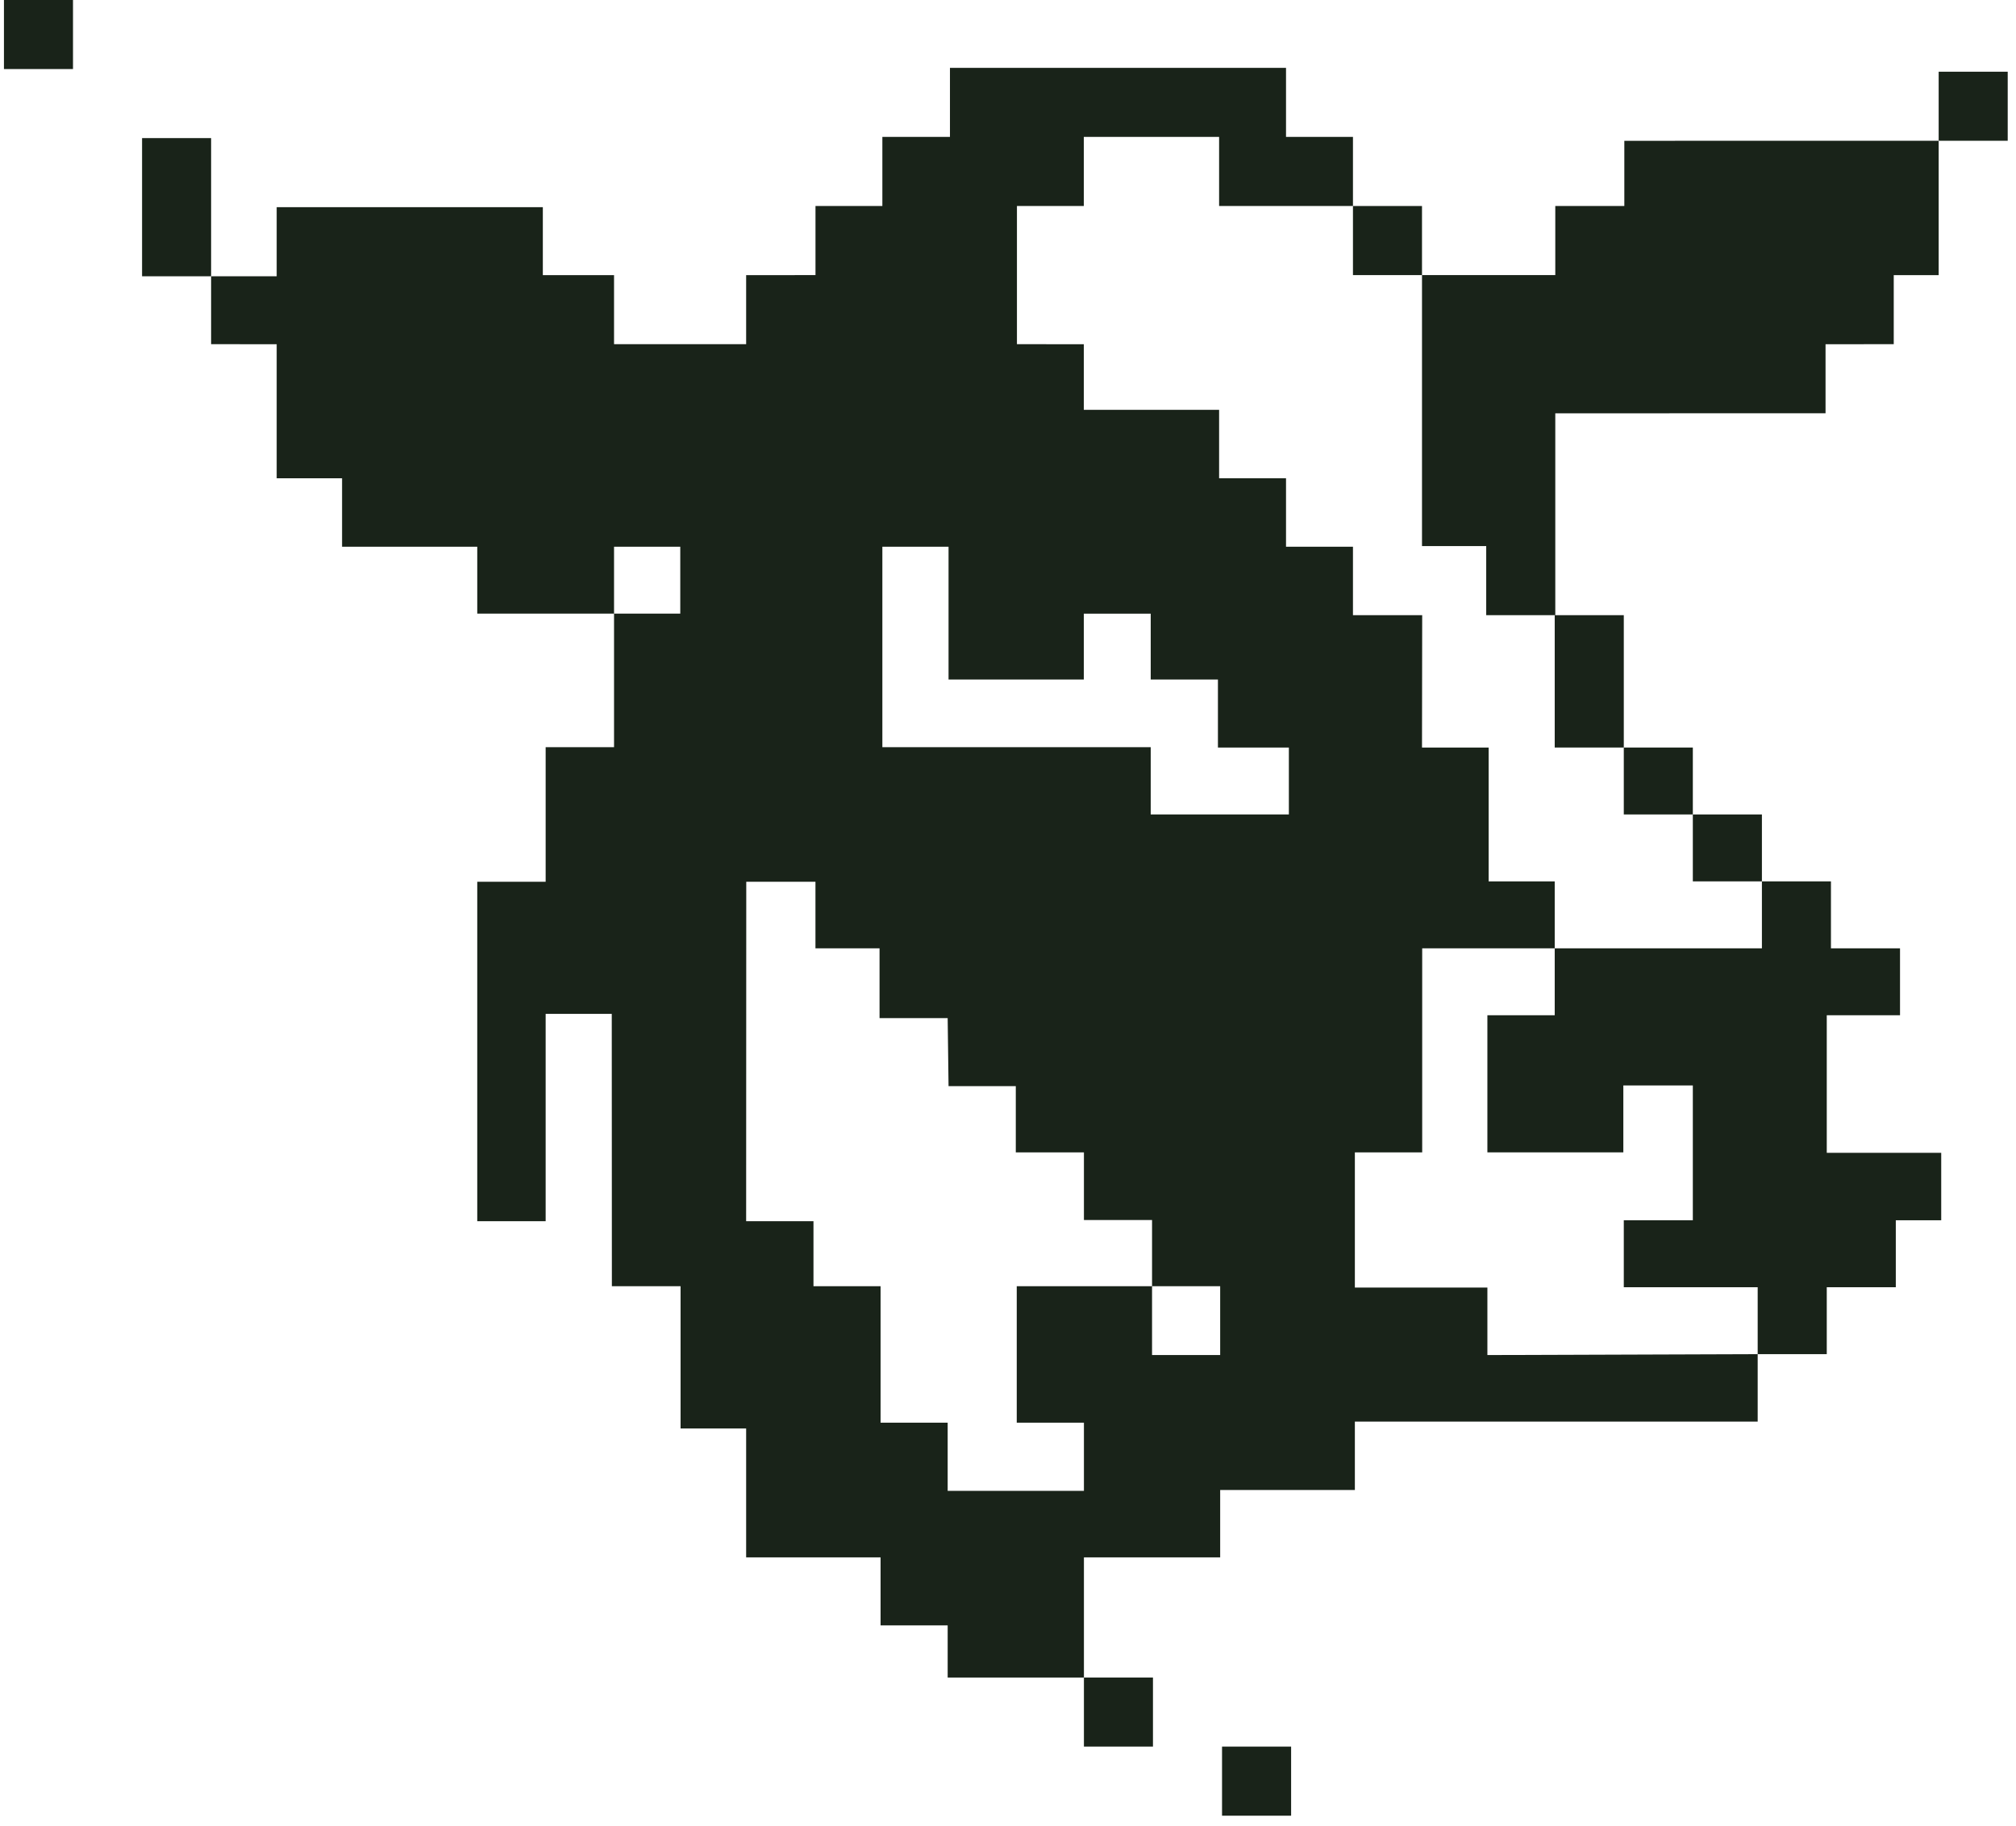 <svg width="53" height="48" viewBox="0 0 53 48" fill="none" xmlns="http://www.w3.org/2000/svg">
<path d="M28.496 44.094H30.311V45.91H28.496V44.094Z" fill="#192319"/>
<path d="M32.127 45.91H33.943V47.726H32.127V45.91Z" fill="#192319"/>
<path d="M50.967 1.885H52.782V3.7H50.967V1.885Z" fill="#192319"/>
<path d="M35.569 5.415H37.384V7.231H35.569V5.415Z" fill="#192319"/>
<path d="M40.873 16.17H42.689V19.649H40.873V16.17Z" fill="#192319"/>
<path d="M42.689 19.649H44.504V21.408H42.689L42.689 19.649Z" fill="#192319"/>
<path d="M44.504 21.408H46.32V23.167H44.504L44.504 21.408Z" fill="#192319"/>
<path d="M0.104 0H1.919V1.815H0.104V0Z" fill="#192319"/>
<path d="M5.55 7.262V5.446V3.63H3.735V5.446V7.262H5.55Z" fill="#192319"/>
<path d="M42.703 5.415H40.888V7.231H37.384L37.384 14.354H39.072V16.17H40.888L40.888 10.864L47.993 10.863V9.048L49.786 9.047V7.232H50.967L50.967 3.7L42.703 3.701L42.703 5.415Z" fill="#192319"/>
<path d="M39.103 30.29H42.677V28.531H44.504L44.504 32.075H42.689V33.835H44.504H46.209V35.594H48.025L48.025 33.835H49.84V32.075H51.034V30.302H48.025V26.686H49.951V24.927H48.135V23.167H46.32L46.32 24.927H40.873V26.686H39.103V30.29Z" fill="#192319"/>
<path fill-rule="evenodd" clip-rule="evenodd" d="M26.735 9.047V7.232V5.415L28.493 5.415V3.599H32.05V5.415L35.569 5.415L35.569 3.599L33.809 3.599V1.783H24.974V3.599L23.197 3.599V5.415L21.439 5.415V7.231L19.616 7.232V9.047H16.143V7.232H14.271V5.446H7.274V7.262H5.55L5.55 9.047L7.274 9.048V12.571H8.993V14.371H12.547V16.129H16.143L16.143 14.371H17.884V16.129H16.143V19.639H14.345V23.177H12.547V32.099H14.345V26.65H16.083L16.086 33.809H17.892V37.548H19.616V40.936H23.15V42.724H24.914V44.094H28.496V40.936H32.078V39.165H35.619V37.367H46.209V35.594L39.103 35.618V33.844H35.619V30.29H37.389V24.927H40.873V23.167H39.136V19.649H37.384L37.389 16.17L35.569 16.17V14.371H33.809V12.571H32.05V10.772H28.493V9.048L26.735 9.047ZM30.252 21.408V19.639H23.197V14.371H24.937V17.861H28.493V16.13H30.252V17.861H32.019V19.649H33.884V21.408H30.252ZM24.914 37.396H23.15V33.809H21.386V32.099H19.616L19.619 23.177H21.438V24.927H23.123V26.762H24.914L24.937 28.55H26.705V30.29H28.496V32.068H30.287V33.809H32.078V35.618H30.287V33.809H26.73V37.396H28.496V39.188H24.914V37.396Z" fill="#192319"/>
</svg>
